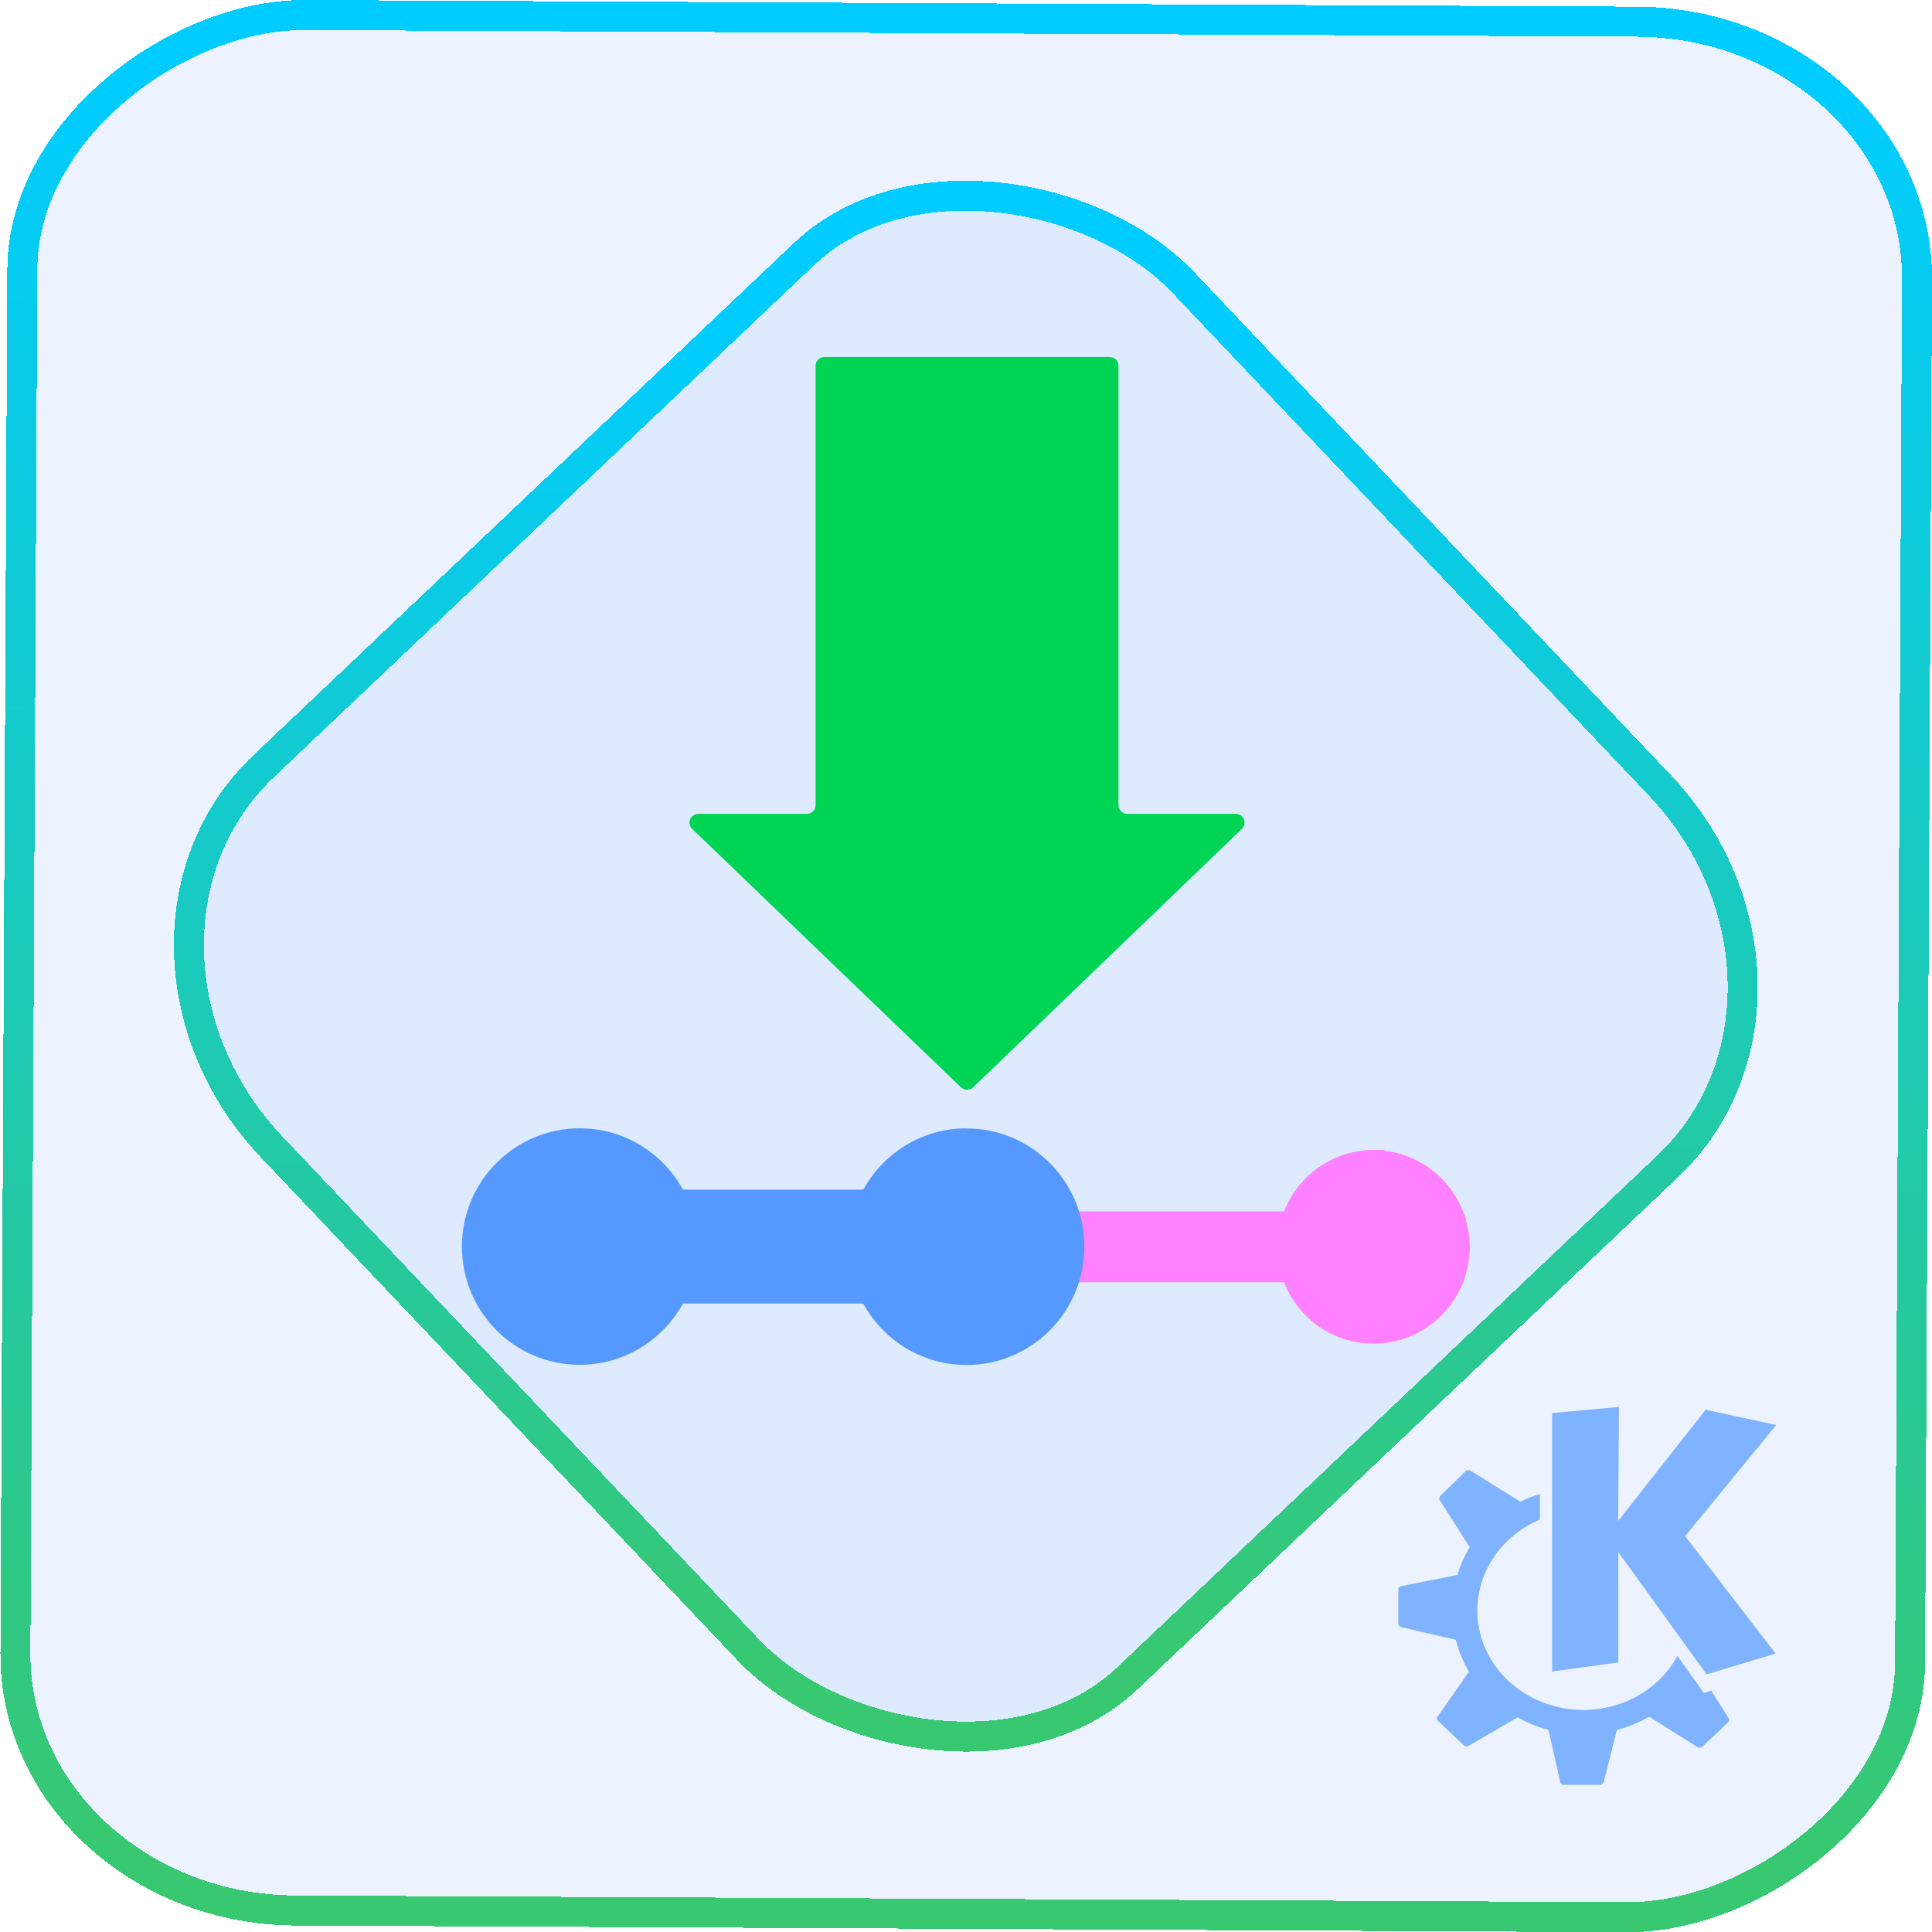<?xml version="1.0" encoding="UTF-8" standalone="no"?>
<svg
   width="46"
   height="46"
   version="1.1"
   viewBox="0 0 12.171 12.171"
   id="svg12"
   sodipodi:docname="ubiquity-kde.svg"
   inkscape:version="1.3.2 (091e20ef0f, 2023-11-25)"
   xmlns:inkscape="http://www.inkscape.org/namespaces/inkscape"
   xmlns:sodipodi="http://sodipodi.sourceforge.net/DTD/sodipodi-0.dtd"
   xmlns:xlink="http://www.w3.org/1999/xlink"
   xmlns="http://www.w3.org/2000/svg"
   xmlns:svg="http://www.w3.org/2000/svg">
  <defs
     id="defs16">
    <linearGradient
       id="c"
       y1="523.8"
       x1="403.57"
       y2="536.8"
       x2="416.57"
       gradientUnits="userSpaceOnUse"
       gradientTransform="matrix(0.345,0,0,0.345,-134.804,-174.633)">
      <stop
         stop-color="#292c2f"
         id="stop1568" />
      <stop
         offset="1"
         stop-opacity="0"
         id="stop1570" />
    </linearGradient>
    <linearGradient
       xlink:href="#b-2"
       id="linearGradient4189"
       x1="14.369"
       y1="22.522"
       x2="26.522"
       y2="22.522"
       gradientUnits="userSpaceOnUse" />
    <linearGradient
       x1="36"
       gradientUnits="userSpaceOnUse"
       x2="14"
       y2="12"
       y1="44"
       id="b-2">
      <stop
         style="stop-color:#bfc9c9;stop-opacity:1"
         stop-color="#536161"
         id="stop1579" />
      <stop
         style="stop-color:#fbfbfb;stop-opacity:1"
         stop-color="#f4f5f5"
         offset="1"
         id="stop1581" />
    </linearGradient>
    <linearGradient
       xlink:href="#b-2"
       id="linearGradient4428"
       gradientUnits="userSpaceOnUse"
       x1="31.586"
       y1="36.345"
       x2="1.203"
       y2="6.723" />
    <linearGradient
       xlink:href="#b-2"
       id="linearGradient4189-3"
       x1="14.369"
       y1="22.522"
       x2="26.522"
       y2="22.522"
       gradientUnits="userSpaceOnUse"
       gradientTransform="translate(20.842,61.554)" />
    <linearGradient
       xlink:href="#b-2"
       id="linearGradient4428-5"
       gradientUnits="userSpaceOnUse"
       x1="31.586"
       y1="36.345"
       x2="1.203"
       y2="6.723"
       gradientTransform="translate(20.842,61.554)" />
    <linearGradient
       xlink:href="#b-2"
       id="linearGradient4189-3-3"
       x1="14.369"
       y1="22.522"
       x2="26.522"
       y2="22.522"
       gradientUnits="userSpaceOnUse"
       gradientTransform="translate(4.377,4.421)" />
    <linearGradient
       xlink:href="#b-2"
       id="linearGradient4428-5-5"
       gradientUnits="userSpaceOnUse"
       x1="31.586"
       y1="36.345"
       x2="1.203"
       y2="6.723"
       gradientTransform="translate(4.377,4.421)" />
    <linearGradient
       inkscape:collect="always"
       xlink:href="#linearGradient11"
       id="linearGradient13"
       x1="-43.819"
       y1="23.12"
       x2="-1.955"
       y2="23.12"
       gradientUnits="userSpaceOnUse"
       gradientTransform="scale(0.265)" />
    <linearGradient
       id="linearGradient11"
       inkscape:collect="always">
      <stop
         style="stop-color:#37c871;stop-opacity:1"
         offset="0"
         id="stop4-3" />
      <stop
         style="stop-color:#00ccff;stop-opacity:1"
         offset="1"
         id="stop11" />
    </linearGradient>
    <linearGradient
       inkscape:collect="always"
       xlink:href="#linearGradient14"
       id="linearGradient15"
       x1="-9.685"
       y1="45.161"
       x2="11.988"
       y2="21.735"
       gradientUnits="userSpaceOnUse"
       gradientTransform="scale(0.265)" />
    <linearGradient
       id="linearGradient14"
       inkscape:collect="always">
      <stop
         style="stop-color:#37c871;stop-opacity:1"
         offset="0"
         id="stop12" />
      <stop
         style="stop-color:#00ccff;stop-opacity:1"
         offset="1"
         id="stop13" />
    </linearGradient>
    <filter
       id="filter2917-3"
       x="-0.962"
       y="-0.667"
       width="2.924"
       height="2.335"
       color-interpolation-filters="sRGB">
      <feGaussianBlur
         stdDeviation="0.287"
         id="feGaussianBlur732-5" />
    </filter>
    <filter
       id="filter1"
       x="-0.962"
       y="-0.667"
       width="2.924"
       height="2.335"
       color-interpolation-filters="sRGB">
      <feGaussianBlur
         stdDeviation="0.287"
         id="feGaussianBlur1" />
    </filter>
    <filter
       id="filter2"
       x="-0.962"
       y="-0.667"
       width="2.924"
       height="2.335"
       color-interpolation-filters="sRGB">
      <feGaussianBlur
         stdDeviation="0.287"
         id="feGaussianBlur2" />
    </filter>
    <linearGradient
       id="c-3"
       gradientTransform="matrix(2.043,-6.831,5.782,2.363,25.219,34.653)"
       gradientUnits="userSpaceOnUse"
       x1="24"
       x2="24"
       y1="35"
       y2="13">
      <stop
         offset="0"
         stop-color="#23a2cd"
         id="stop253" />
      <stop
         offset=".53"
         stop-color="#00b8f5"
         id="stop255" />
      <stop
         offset="1"
         stop-color="#2ecbff"
         id="stop257" />
    </linearGradient>
    <linearGradient
       id="paint0_linear"
       x1="31.416"
       y1="45.448"
       x2="31.996"
       y2="2.832"
       gradientUnits="userSpaceOnUse"
       gradientTransform="matrix(0.059,0,0,0.06,0.249,0.158)">
      <stop
         stop-color="#BAFA52"
         id="stop4" />
      <stop
         offset="1"
         stop-color="#3F8F5B"
         id="stop5" />
    </linearGradient>
    <linearGradient
       id="paint1_linear"
       x1="32.471"
       y1="54.594"
       x2="60.005"
       y2="54.594"
       gradientUnits="userSpaceOnUse"
       gradientTransform="matrix(0.016,0,0,0.016,2.977,11.903)">
      <stop
         stop-color="#A93AFF"
         id="stop6" />
      <stop
         offset="1"
         stop-color="#FF81FF"
         id="stop7" />
    </linearGradient>
    <linearGradient
       id="paint3_linear"
       x1="3.995"
       y1="54.594"
       x2="36.66"
       y2="54.594"
       gradientUnits="userSpaceOnUse"
       gradientTransform="matrix(0.224,0,0,0.226,2.44,2.096)">
      <stop
         stop-color="#FD3A84"
         id="stop10" />
      <stop
         offset="1"
         stop-color="#FFA68D"
         id="stop11-3" />
    </linearGradient>
  </defs>
  <sodipodi:namedview
     id="namedview14"
     pagecolor="#000000"
     bordercolor="#666666"
     borderopacity="1.0"
     inkscape:showpageshadow="2"
     inkscape:pageopacity="0.0"
     inkscape:pagecheckerboard="0"
     inkscape:deskcolor="#d1d1d1"
     showgrid="false"
     inkscape:zoom="5.2149125"
     inkscape:cx="23.20269"
     inkscape:cy="69.032798"
     inkscape:window-width="1920"
     inkscape:window-height="996"
     inkscape:window-x="0"
     inkscape:window-y="0"
     inkscape:window-maximized="1"
     inkscape:current-layer="svg12">
    <inkscape:grid
       type="xygrid"
       id="grid244"
       originx="9.789"
       originy="-31.749"
       spacingy="1"
       spacingx="1"
       units="px"
       visible="false" />
  </sodipodi:namedview>
  <rect
     x="-12.026"
     y="0.149"
     width="11.941"
     height="11.936"
     rx="1.612"
     stroke="url(#paint4_linear_77:23)"
     shape-rendering="crispEdges"
     id="rect5-6-7-3"
     ry="1.774"
     transform="matrix(0.005,-1,1,0.005,0,0)"
     style="fill:#80b3ff;fill-opacity:0.15;stroke:url(#linearGradient13);stroke-width:0.189;stroke-opacity:1" />
  <rect
     x="-3.727"
     y="4.645"
     width="7.913"
     height="7.912"
     rx="1.612"
     shape-rendering="crispEdges"
     id="rect5-6-6-6-6"
     style="fill:#80b3ff;fill-opacity:0.122;stroke:url(#linearGradient15);stroke-width:0.189;stroke-opacity:1"
     ry="1.774"
     transform="matrix(0.726,-0.688,0.688,0.726,0,0)" />
  <path
     fill-rule="evenodd"
     clip-rule="evenodd"
     d="M 6.093,2.249 H 5.193 c -0.03,0 -0.055,0.025 -0.055,0.055 v 0.904 1.1e-5 0.96 1.1e-5 0.904 c 0,0.031 -0.025,0.055 -0.055,0.055 H 4.399 c -0.05,0 -0.074,0.061 -0.038,0.095 l 0.816,0.785 0.877,0.843 c 0.021,0.02 0.055,0.02 0.076,0 l 0.877,-0.843 0.816,-0.785 c 0.036,-0.034 0.012,-0.095 -0.038,-0.095 h -0.684 c -0.03,0 -0.055,-0.025 -0.055,-0.055 v -0.904 -9e-6 -0.96 -9e-6 -0.904 c 0,-0.031 -0.025,-0.055 -0.055,-0.055 z"
     fill="url(#paint0_linear)"
     id="path1"
     style="fill:#00d455;stroke-width:0.06;fill-opacity:1" />
  <path
     d="m 8.653,7.274 c -0.119,2.85e-4 -0.235,0.038 -0.332,0.107 -0.097,0.069 -0.171,0.167 -0.21,0.28 H 6.204 v 0.387 h 1.906 c 0.04,0.113 0.113,0.211 0.21,0.28 0.097,0.069 0.213,0.106 0.332,0.107 0.153,0 0.3,-0.061 0.408,-0.17 0.108,-0.109 0.169,-0.256 0.169,-0.41 0,-0.154 -0.061,-0.301 -0.169,-0.41 -0.108,-0.109 -0.255,-0.17 -0.408,-0.17 z"
     fill="url(#paint1_linear)"
     stroke="url(#paint2_linear)"
     id="path2"
     style="fill:url(#paint1_linear);stroke:url(#paint1_linear);stroke-width:0.06" />
  <path
     fill-rule="evenodd"
     clip-rule="evenodd"
     d="m 3.652,8.433 c 0.251,0 0.465,-0.161 0.544,-0.387 h 1.348 c 0.079,0.225 0.293,0.387 0.544,0.387 0.319,0 0.577,-0.26 0.577,-0.58 0,-0.32 -0.258,-0.58 -0.577,-0.58 -0.251,0 -0.465,0.161 -0.544,0.387 H 4.196 c -0.079,-0.225 -0.293,-0.387 -0.544,-0.387 -0.319,0 -0.577,0.26 -0.577,0.58 0,0.32 0.258,0.58 0.577,0.58 z"
     fill="url(#paint3_linear)"
     id="path3"
     style="fill:#5599ff;stroke-width:0.06;fill-opacity:1" />
  <path
     d="M 4.196,8.047 V 7.881 H 4.08 l -0.039,0.11 z m 1.348,0 0.155,-0.055 -0.039,-0.11 H 5.545 Z m 0,-0.387 v 0.166 h 0.117 l 0.039,-0.11 z m -1.348,0 -0.155,0.055 0.039,0.11 h 0.117 z m -0.155,0.331 c -0.057,0.161 -0.21,0.276 -0.389,0.276 v 0.331 c 0.323,0 0.598,-0.208 0.7,-0.497 z m 1.503,-0.11 h -1.348 v 0.331 H 5.544 Z m -0.155,0.221 c 0.102,0.289 0.376,0.497 0.7,0.497 v -0.331 c -0.179,0 -0.332,-0.115 -0.389,-0.276 z m 0.7,0.497 c 0.41,0 0.742,-0.334 0.742,-0.745 H 6.501 c 0,0.229 -0.185,0.414 -0.412,0.414 z m 0.742,-0.745 c 0,-0.412 -0.332,-0.745 -0.742,-0.745 v 0.331 c 0.228,0 0.412,0.185 0.412,0.414 z M 6.089,7.108 c -0.323,0 -0.598,0.208 -0.7,0.497 l 0.311,0.11 c 0.057,-0.161 0.21,-0.276 0.389,-0.276 z M 4.196,7.826 H 5.544 V 7.494 H 4.196 Z M 3.652,7.439 c 0.179,0 0.332,0.115 0.389,0.276 L 4.352,7.605 C 4.25,7.316 3.976,7.108 3.652,7.108 Z M 3.24,7.853 c 0,-0.229 0.185,-0.414 0.412,-0.414 v -0.331 c -0.41,0 -0.742,0.334 -0.742,0.745 z m 0.412,0.414 c -0.228,0 -0.412,-0.185 -0.412,-0.414 H 2.91 c 0,0.412 0.332,0.745 0.742,0.745 z"
     fill="url(#paint4_linear)"
     id="path4"
     style="fill:#5599ff;stroke-width:0.06;fill-opacity:1" />
  <path
     style="color:#fcfcfc;fill:#80b3ff;fill-opacity:1;stroke:none;stroke-width:0.265"
     d="m 10.2,8.863 -0.422,0.039 v 1.628 l 0.417,-0.057 V 9.778 l 0.556,0.77 0.435,-0.131 -0.57,-0.74 0.574,-0.7 -0.445,-0.096 -0.551,0.7 0.005,-0.718 z m -0.95,0.398 c -0.005,0 -0.01,0.003 -0.014,0.004 l -0.162,0.158 c -0.007,0.007 -0.01,0.018 -0.005,0.026 l 0.19,0.298 c -0.034,0.054 -0.059,0.113 -0.079,0.175 l -0.352,0.07 c -0.01,0.003 -0.019,0.008 -0.019,0.018 v 0.219 c 0,0.009 0.009,0.02 0.019,0.022 l 0.343,0.079 c 0.018,0.071 0.046,0.139 0.083,0.201 l -0.199,0.285 c -0.006,0.008 -0.003,0.02 0.005,0.026 l 0.162,0.153 c 0.007,0.006 0.019,0.009 0.028,0.004 l 0.31,-0.18 c 0.061,0.033 0.125,0.061 0.195,0.079 l 0.074,0.328 c 0.002,0.009 0.009,0.018 0.019,0.018 h 0.232 c 0.01,0 0.021,-0.009 0.023,-0.018 l 0.083,-0.328 c 0.072,-0.018 0.141,-0.048 0.204,-0.083 l 0.306,0.193 c 0.008,0.005 0.021,0.003 0.028,-0.004 l 0.162,-0.153 c 0.007,-0.007 0.01,-0.018 0.005,-0.026 l -0.111,-0.175 -0.037,0.013 c -0.005,0.003 -0.011,0 -0.014,-0.004 0,0 -0.07,-0.1 -0.162,-0.228 -0.11,0.204 -0.334,0.341 -0.593,0.341 -0.367,0 -0.667,-0.279 -0.667,-0.626 0,-0.255 0.162,-0.475 0.394,-0.573 v -0.162 c -0.042,0.014 -0.082,0.028 -0.12,0.048 -2.89e-5,0 -0.005,0 -0.005,0 l -0.31,-0.193 c -0.004,-0.003 -0.009,-0.005 -0.014,-0.004 z"
     class="ColorScheme-Text"
     id="path1-3" />
</svg>
